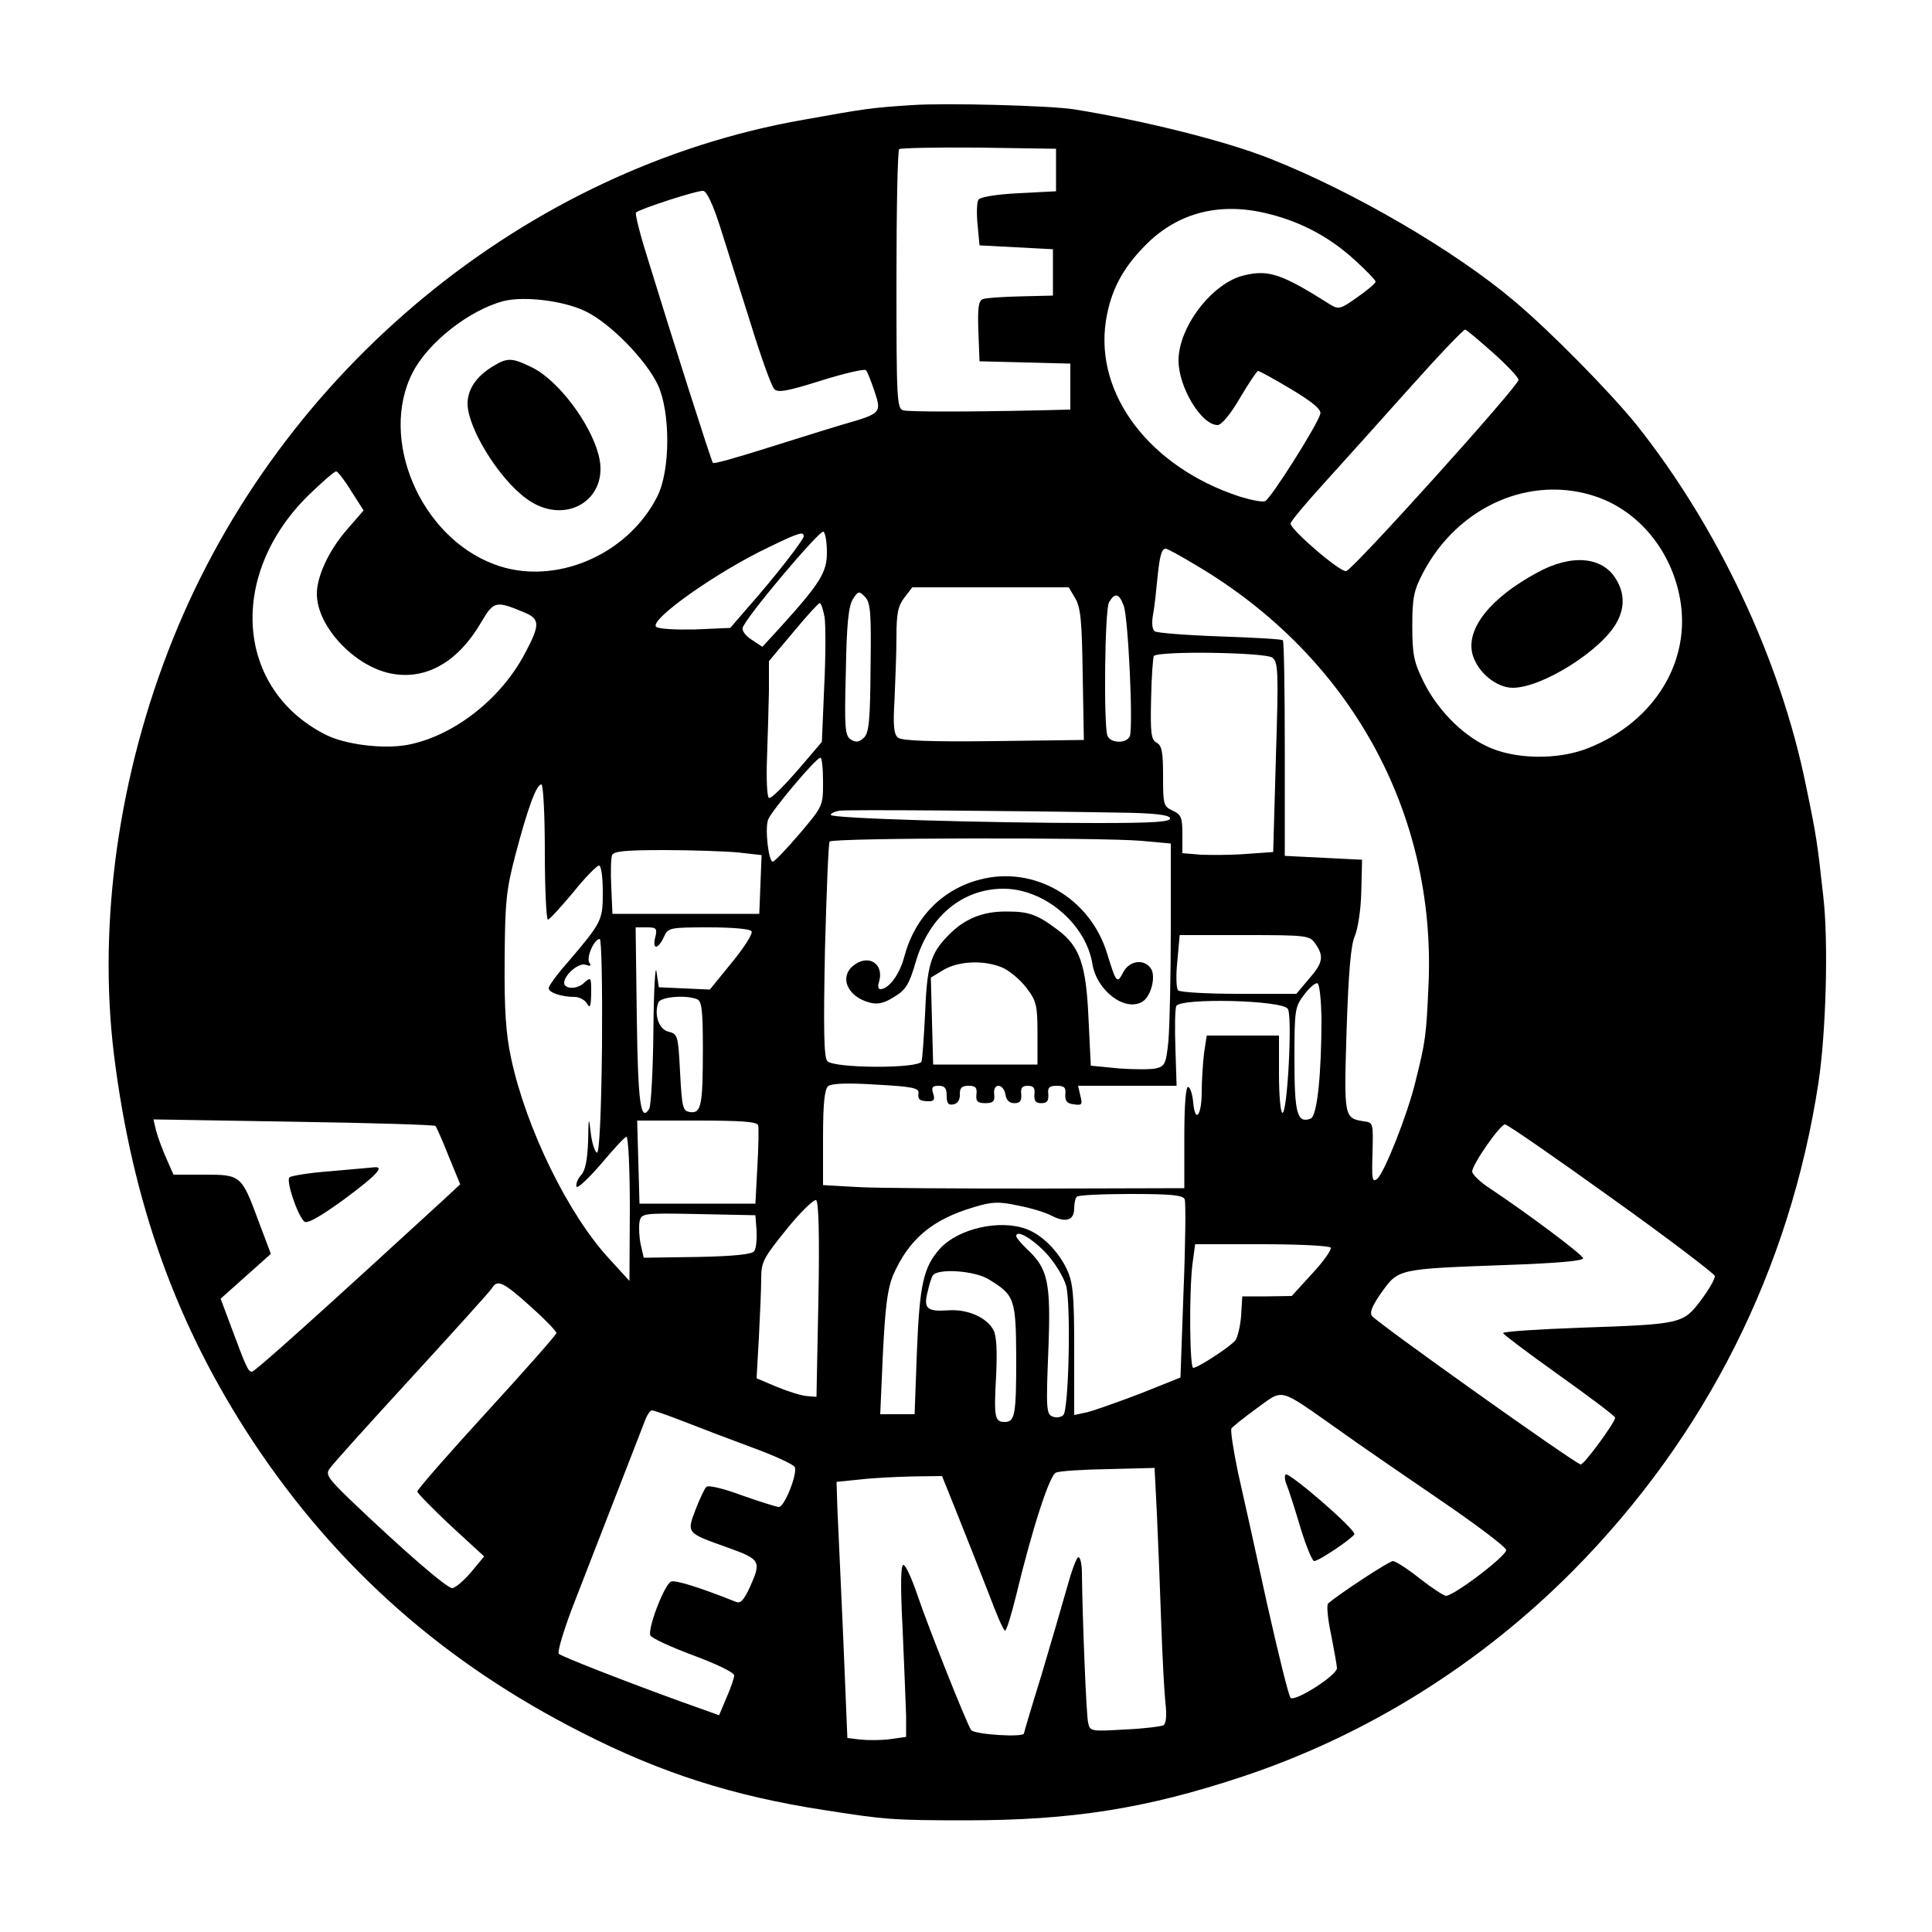 <?xml version="1.0" standalone="no"?>
<!DOCTYPE svg PUBLIC "-//W3C//DTD SVG 20010904//EN"
 "http://www.w3.org/TR/2001/REC-SVG-20010904/DTD/svg10.dtd">
<svg version="1.0" xmlns="http://www.w3.org/2000/svg"
 width="500pt" height="500pt" viewBox="0 0 500 500"
 preserveAspectRatio="xMidYMid meet">
<g transform="translate(0,500) scale(0.1,-0.1)"
fill="#000000" stroke="none">
<path d="M2360 4728 c-107 -7 -119 -9 -281 -38 -719 -126 -1353 -649 -1632
-1345 -140 -348 -194 -733 -152 -1075 48 -384 162 -701 360 -1001 217 -327
495 -573 853 -754 204 -104 390 -163 622 -199 160 -25 179 -27 370 -27 273 0
465 30 715 113 322 107 616 291 857 534 343 347 560 778 634 1261 20 132 26
364 13 480 -16 145 -18 159 -45 289 -66 326 -228 670 -439 935 -69 85 -220
239 -315 319 -153 130 -417 284 -632 369 -115 46 -328 99 -508 128 -64 10
-335 17 -420 11z m373 -168 l0 -55 -97 -5 c-59 -3 -100 -10 -104 -17 -4 -7 -5
-36 -2 -65 l5 -53 95 -5 95 -5 0 -60 0 -60 -84 -2 c-45 -1 -90 -4 -97 -7 -12
-4 -14 -23 -12 -83 l3 -78 118 -3 117 -3 0 -59 0 -60 -82 -2 c-184 -4 -334 -4
-350 0 -17 4 -18 28 -18 336 0 183 3 336 7 340 4 3 96 5 206 4 l200 -3 0 -55z
m-870 -145 c16 -50 51 -162 79 -250 27 -88 55 -166 62 -172 9 -10 35 -5 121
22 60 19 113 31 116 27 4 -4 13 -28 22 -54 19 -57 18 -58 -83 -87 -41 -12
-132 -41 -203 -63 -70 -22 -129 -39 -132 -36 -4 4 -105 321 -170 533 -19 60
-32 112 -29 115 9 9 159 58 174 56 9 -1 25 -35 43 -91z m1426 30 c82 -21 155
-61 216 -117 30 -27 55 -53 55 -57 0 -4 -21 -22 -47 -40 -43 -31 -49 -32 -69
-20 -128 81 -161 92 -226 76 -81 -20 -168 -133 -168 -220 0 -69 59 -167 101
-167 10 0 33 27 58 70 23 39 44 70 47 70 3 0 42 -21 85 -47 57 -34 79 -53 76
-64 -7 -28 -129 -221 -143 -226 -7 -3 -37 3 -66 12 -232 76 -375 264 -346 454
12 78 43 137 103 197 85 86 197 113 324 79z m-1775 -250 c64 -30 158 -126 189
-192 32 -71 32 -218 -1 -286 -77 -155 -270 -236 -424 -177 -191 72 -298 325
-210 496 40 78 147 162 236 185 52 13 154 1 210 -26z m2350 -108 c36 -32 66
-64 66 -70 0 -16 -428 -491 -446 -495 -15 -4 -144 107 -144 123 0 6 40 53 88
106 48 53 148 164 222 247 74 83 138 150 142 149 4 -1 36 -28 72 -60z m-2955
-358 l32 -50 -46 -53 c-45 -53 -75 -118 -75 -163 0 -85 100 -191 197 -207 88
-15 169 32 228 133 33 56 38 57 112 26 41 -17 41 -32 1 -107 -63 -119 -186
-214 -305 -236 -63 -11 -160 1 -211 27 -232 118 -253 412 -45 618 35 34 68 63
73 63 4 0 22 -23 39 -51z m3224 -15 c109 -38 193 -140 215 -264 29 -161 -66
-317 -235 -385 -80 -33 -196 -31 -268 5 -64 31 -127 96 -162 168 -24 49 -28
69 -28 142 0 74 4 92 28 138 91 173 280 255 450 196z m-1993 -144 c0 -52 -18
-80 -122 -195 l-45 -49 -27 18 c-15 9 -26 23 -24 31 5 24 200 255 209 249 5
-3 9 -27 9 -54z m-60 42 c0 -9 -76 -107 -147 -187 l-43 -50 -91 -4 c-50 -1
-95 1 -101 7 -18 18 157 142 292 206 78 38 90 41 90 28z m1014 -74 c399 -235
623 -639 603 -1087 -6 -131 -7 -143 -34 -251 -20 -83 -80 -235 -99 -251 -13
-10 -14 -1 -12 67 2 77 2 79 -22 82 -52 8 -52 10 -45 237 5 150 11 219 21 242
8 18 16 69 17 115 l2 83 -100 5 -100 5 0 277 c0 152 -2 278 -5 281 -3 3 -76 7
-163 10 -86 3 -162 9 -168 13 -7 4 -9 21 -5 43 4 20 8 61 11 91 6 61 11 80 22
80 4 0 39 -19 77 -42z m-311 -87 c14 -24 17 -60 19 -197 l3 -169 -234 -3
c-164 -2 -238 1 -247 9 -11 9 -13 32 -9 98 2 47 5 120 5 162 0 62 4 81 21 103
l20 26 203 0 202 0 17 -29z m-530 -178 c-1 -137 -4 -169 -17 -182 -13 -12 -20
-13 -34 -5 -15 10 -17 28 -13 175 2 124 7 170 18 188 14 22 16 22 31 7 15 -15
17 -40 15 -183z m655 160 c12 -31 25 -314 16 -338 -8 -20 -50 -19 -58 1 -10
27 -7 324 4 345 15 26 26 24 38 -8z m-774 -30 c3 -21 3 -102 -1 -181 l-6 -142
-64 -75 c-36 -41 -68 -73 -73 -70 -5 3 -7 49 -5 103 2 53 4 132 5 174 l0 77
63 75 c34 41 65 75 68 75 4 1 9 -16 13 -36z m1159 -105 c15 -12 16 -36 9 -258
l-7 -245 -70 -5 c-38 -3 -91 -3 -117 -2 l-48 4 0 49 c0 43 -3 51 -25 61 -24
11 -25 16 -25 89 0 63 -3 80 -17 87 -14 8 -16 25 -14 113 1 57 5 107 7 111 9
14 288 10 307 -4z m-1163 -321 c0 -63 0 -63 -61 -135 -34 -40 -65 -72 -69 -72
-11 0 -21 86 -12 109 8 22 123 159 135 160 4 1 7 -27 7 -62z m-720 -182 c0
-96 4 -175 8 -175 4 0 33 32 65 70 31 39 62 70 67 70 6 0 10 -30 10 -68 0 -75
-2 -78 -92 -184 -27 -30 -48 -60 -48 -65 0 -12 33 -23 67 -23 12 0 27 -8 32
-17 8 -14 10 -9 11 26 0 43 0 44 -20 26 -18 -16 -50 -15 -50 2 1 21 39 53 56
46 12 -4 15 -3 9 6 -8 14 13 61 27 61 5 0 7 -125 6 -277 -2 -179 -7 -277 -13
-276 -5 1 -13 24 -16 50 -5 45 -6 44 -7 -21 -2 -48 -7 -75 -18 -87 -9 -10 -14
-23 -12 -30 2 -6 30 20 62 57 32 38 62 71 67 72 5 2 9 -81 9 -185 l-1 -188
-52 57 c-106 114 -215 337 -254 518 -14 65 -18 126 -17 255 1 151 4 182 28
273 31 118 54 182 67 182 5 0 9 -79 9 -175z m1484 102 c93 -1 131 -6 134 -14
3 -10 -39 -13 -190 -13 -289 0 -688 12 -688 21 0 4 10 9 23 11 21 3 434 0 721
-5z m59 -73 l77 -7 0 -221 c0 -122 -3 -251 -6 -288 -6 -61 -9 -67 -32 -73 -14
-3 -58 -3 -97 0 l-72 7 -6 123 c-6 139 -23 186 -79 228 -53 40 -75 48 -131 48
-64 1 -112 -19 -154 -63 -45 -46 -54 -77 -59 -203 -3 -60 -7 -116 -9 -122 -7
-19 -228 -18 -244 1 -9 11 -10 85 -6 288 4 150 9 276 12 280 5 10 700 11 806
2z m-1044 -30 l62 -7 -3 -76 -3 -76 -190 0 -190 0 -3 69 c-2 38 -1 75 2 83 4
10 35 13 134 13 71 0 157 -3 191 -6z m-213 -219 c-4 -14 -3 -25 2 -25 5 0 14
11 20 25 11 24 14 25 116 25 62 0 107 -4 111 -10 4 -6 -19 -42 -51 -81 l-57
-70 -66 3 -66 3 -6 40 c-3 22 -7 -45 -8 -150 -1 -104 -6 -197 -11 -205 -22
-35 -29 15 -32 238 l-3 232 29 0 c25 0 27 -3 22 -25z m1708 -17 c23 -33 20
-50 -17 -92 l-32 -38 -149 0 c-82 0 -152 4 -157 9 -5 5 -6 39 -2 76 l6 67 168
0 c162 0 168 -1 183 -22z m-810 -62 c18 -8 46 -31 62 -52 26 -34 29 -45 29
-118 l0 -81 -135 0 -135 0 -3 112 -3 113 33 20 c39 23 104 26 152 6z m826
-129 c0 -147 -11 -255 -28 -262 -35 -13 -42 13 -42 153 0 130 1 136 26 169 14
18 29 31 34 28 5 -3 9 -43 10 -88z m-1616 47 c12 -5 15 -27 15 -127 0 -147 -4
-169 -33 -165 -19 3 -21 10 -26 103 -5 96 -6 99 -30 105 -25 6 -38 44 -26 76
6 14 70 20 100 8z m1529 -25 c12 -19 -1 -269 -14 -269 -5 0 -9 45 -9 100 l0
100 -94 0 -93 0 -7 -46 c-3 -26 -6 -71 -6 -100 0 -61 -17 -83 -22 -27 -2 20
-7 38 -13 40 -6 2 -10 -46 -10 -129 l0 -133 -380 -1 c-209 0 -419 1 -467 4
l-88 5 0 122 c0 90 4 125 13 134 9 7 49 9 125 4 94 -5 111 -9 109 -22 -2 -17
3 -21 29 -21 11 0 14 6 9 20 -5 16 -2 20 14 20 16 0 21 -6 21 -26 0 -19 4 -25
18 -22 10 2 17 12 16 26 0 17 5 22 23 22 18 0 22 -5 20 -22 -2 -18 3 -23 23
-23 20 0 25 5 23 23 -2 13 3 22 11 22 8 0 16 -10 18 -22 2 -15 10 -23 23 -23
15 0 19 6 18 23 -2 16 2 22 17 22 15 0 19 -6 17 -22 -1 -17 3 -23 18 -23 15 0
19 6 18 23 -2 17 2 22 22 22 20 0 24 -5 22 -22 -1 -17 4 -24 22 -26 21 -3 23
-1 17 22 l-6 26 127 0 128 0 -3 96 c-2 53 -1 102 2 110 8 22 275 16 289 -7z
m-2206 -303 c2 -2 18 -37 34 -78 l30 -73 -43 -40 c-304 -279 -488 -445 -496
-445 -10 0 -15 12 -56 122 l-25 67 65 58 65 58 -32 85 c-44 119 -46 120 -141
120 l-79 0 -19 43 c-10 23 -22 55 -26 71 l-7 29 363 -6 c199 -3 365 -8 367
-11z m835 2 c2 -7 1 -56 -2 -108 l-5 -95 -150 0 -150 0 -3 108 -3 107 155 0
c114 0 155 -3 158 -12z m2208 -188 c146 -104 266 -196 268 -202 1 -7 -15 -35
-36 -63 -46 -61 -50 -62 -309 -71 -112 -4 -203 -10 -203 -14 0 -3 65 -52 145
-109 80 -57 145 -106 145 -110 0 -12 -80 -121 -89 -121 -12 0 -522 363 -540
384 -7 9 -1 25 25 62 43 60 42 60 317 70 142 5 206 11 204 18 -4 11 -143 115
-239 179 -27 17 -48 38 -48 45 0 18 72 122 85 122 6 0 129 -85 275 -190z
m-1104 -4 c3 -7 2 -114 -3 -237 l-8 -224 -105 -42 c-58 -22 -120 -44 -137 -48
l-33 -7 0 169 c0 142 -3 174 -19 208 -22 47 -64 89 -104 104 -69 26 -176 2
-224 -50 -43 -48 -53 -92 -60 -265 l-6 -164 -44 0 -45 0 7 158 c6 121 12 167
26 201 41 94 101 145 210 177 46 14 63 15 114 4 32 -6 72 -18 88 -27 36 -18
57 -11 57 20 0 13 3 27 7 30 3 4 66 7 140 7 104 0 135 -3 139 -14z m-948 -260
l-5 -251 -25 2 c-14 1 -49 12 -78 24 l-52 22 6 106 c3 58 6 127 6 153 0 42 6
53 66 127 36 45 71 78 76 75 7 -4 9 -95 6 -258z m-160 179 c1 -22 -1 -46 -6
-53 -6 -8 -49 -13 -147 -15 l-139 -2 -8 35 c-4 19 -5 45 -3 58 5 22 7 23 153
20 l147 -3 3 -40z m751 -60 c22 -24 44 -61 50 -82 13 -48 7 -321 -7 -335 -6
-6 -18 -8 -28 -4 -16 6 -17 21 -11 169 7 179 0 214 -57 266 -14 14 -26 28 -26
32 0 18 43 -7 79 -46z m735 16 c3 -4 -18 -35 -48 -67 l-53 -58 -64 -1 -64 0
-3 -50 c-2 -27 -9 -56 -15 -64 -14 -17 -97 -71 -109 -71 -9 0 -11 192 -2 268
l7 52 173 0 c95 0 175 -4 178 -9z m-885 -82 c67 -41 70 -50 71 -201 0 -149 -3
-168 -30 -168 -26 0 -28 12 -22 121 3 62 1 103 -7 117 -17 32 -66 54 -115 51
-56 -4 -66 4 -56 45 4 18 10 39 14 45 12 19 108 13 145 -10z m-1186 -70 c37
-33 67 -64 67 -69 0 -4 -81 -96 -180 -204 -99 -108 -180 -201 -180 -206 0 -4
39 -44 86 -88 l87 -80 -34 -41 c-19 -22 -41 -41 -49 -41 -15 1 -128 99 -262
227 -59 57 -66 67 -55 82 6 10 102 116 212 236 110 120 204 224 208 231 14 24
30 16 100 -47z m2088 -317 c57 -41 178 -124 269 -186 91 -62 166 -119 168
-127 3 -14 -135 -119 -156 -119 -5 0 -36 20 -68 45 -31 25 -63 45 -69 45 -10
0 -141 -86 -168 -110 -4 -4 -1 -40 8 -81 8 -41 15 -80 15 -86 0 -19 -109 -88
-120 -77 -5 5 -32 115 -61 244 -28 129 -62 282 -75 339 -12 58 -20 109 -17
114 2 4 32 28 65 52 71 51 54 56 209 -53z m-1691 19 c41 -16 122 -47 179 -68
57 -21 105 -43 108 -50 7 -18 -27 -103 -41 -103 -7 0 -50 14 -96 30 -48 18
-87 27 -92 22 -5 -5 -17 -31 -28 -59 -23 -61 -24 -60 83 -98 86 -31 88 -35 57
-104 -16 -34 -24 -42 -37 -36 -95 38 -155 56 -166 52 -17 -6 -61 -121 -54
-139 2 -7 52 -30 111 -52 59 -22 106 -44 106 -52 0 -7 -9 -33 -20 -58 l-19
-45 -98 35 c-154 56 -307 116 -317 124 -4 5 14 66 42 137 50 128 166 428 183
471 5 12 12 22 16 22 5 0 42 -13 83 -29z m1224 -238 c3 -65 8 -190 11 -278 3
-88 8 -183 11 -211 4 -33 2 -54 -5 -59 -6 -3 -52 -9 -101 -11 -87 -5 -89 -5
-94 18 -5 21 -15 281 -16 386 0 23 -4 42 -9 42 -5 0 -18 -36 -30 -80 -12 -43
-42 -145 -66 -226 -25 -80 -45 -148 -45 -150 0 -11 -130 -3 -137 9 -14 23
-111 267 -138 347 -15 44 -31 80 -37 80 -7 0 -8 -52 -2 -167 4 -93 8 -193 9
-223 l0 -55 -42 -6 c-23 -3 -57 -3 -76 -1 l-34 4 -11 266 c-7 147 -13 296 -15
332 l-2 65 60 6 c33 4 94 7 136 8 l77 1 41 -102 c23 -57 58 -147 79 -200 20
-54 39 -98 43 -98 4 0 16 40 28 88 43 179 88 316 104 321 9 4 70 8 136 9 l119
3 6 -118z"/>
<path d="M1274 4051 c-42 -26 -64 -59 -64 -96 1 -64 81 -194 153 -246 100 -73
217 -1 186 114 -22 84 -106 194 -172 226 -53 26 -64 26 -103 2z"/>
<path d="M3978 3518 c-122 -66 -185 -146 -167 -212 13 -46 62 -86 104 -86 77
0 233 99 270 171 20 37 19 74 -2 109 -35 60 -116 67 -205 18z"/>
<path d="M2537 2724 c-98 -25 -170 -98 -197 -201 -12 -45 -40 -83 -62 -83 -5
0 -7 8 -3 19 13 44 -23 71 -61 46 -45 -29 -23 -85 38 -100 20 -5 37 -1 62 15
30 18 39 32 56 91 35 118 121 189 227 189 106 0 213 -91 230 -194 11 -70 85
-126 130 -98 21 13 34 61 23 83 -16 28 -56 25 -73 -7 -16 -31 -18 -29 -42 49
-44 143 -188 227 -328 191z"/>
<path d="M856 1969 c-55 -4 -103 -12 -107 -16 -9 -9 20 -96 38 -114 7 -7 37 9
102 56 85 63 108 87 79 84 -7 -1 -58 -5 -112 -10z"/>
<path d="M3327 1184 c-3 -3 -2 -16 3 -27 5 -12 21 -61 35 -109 15 -49 31 -88
36 -88 12 0 95 56 104 69 6 11 -170 163 -178 155z"/>
</g>
</svg>
